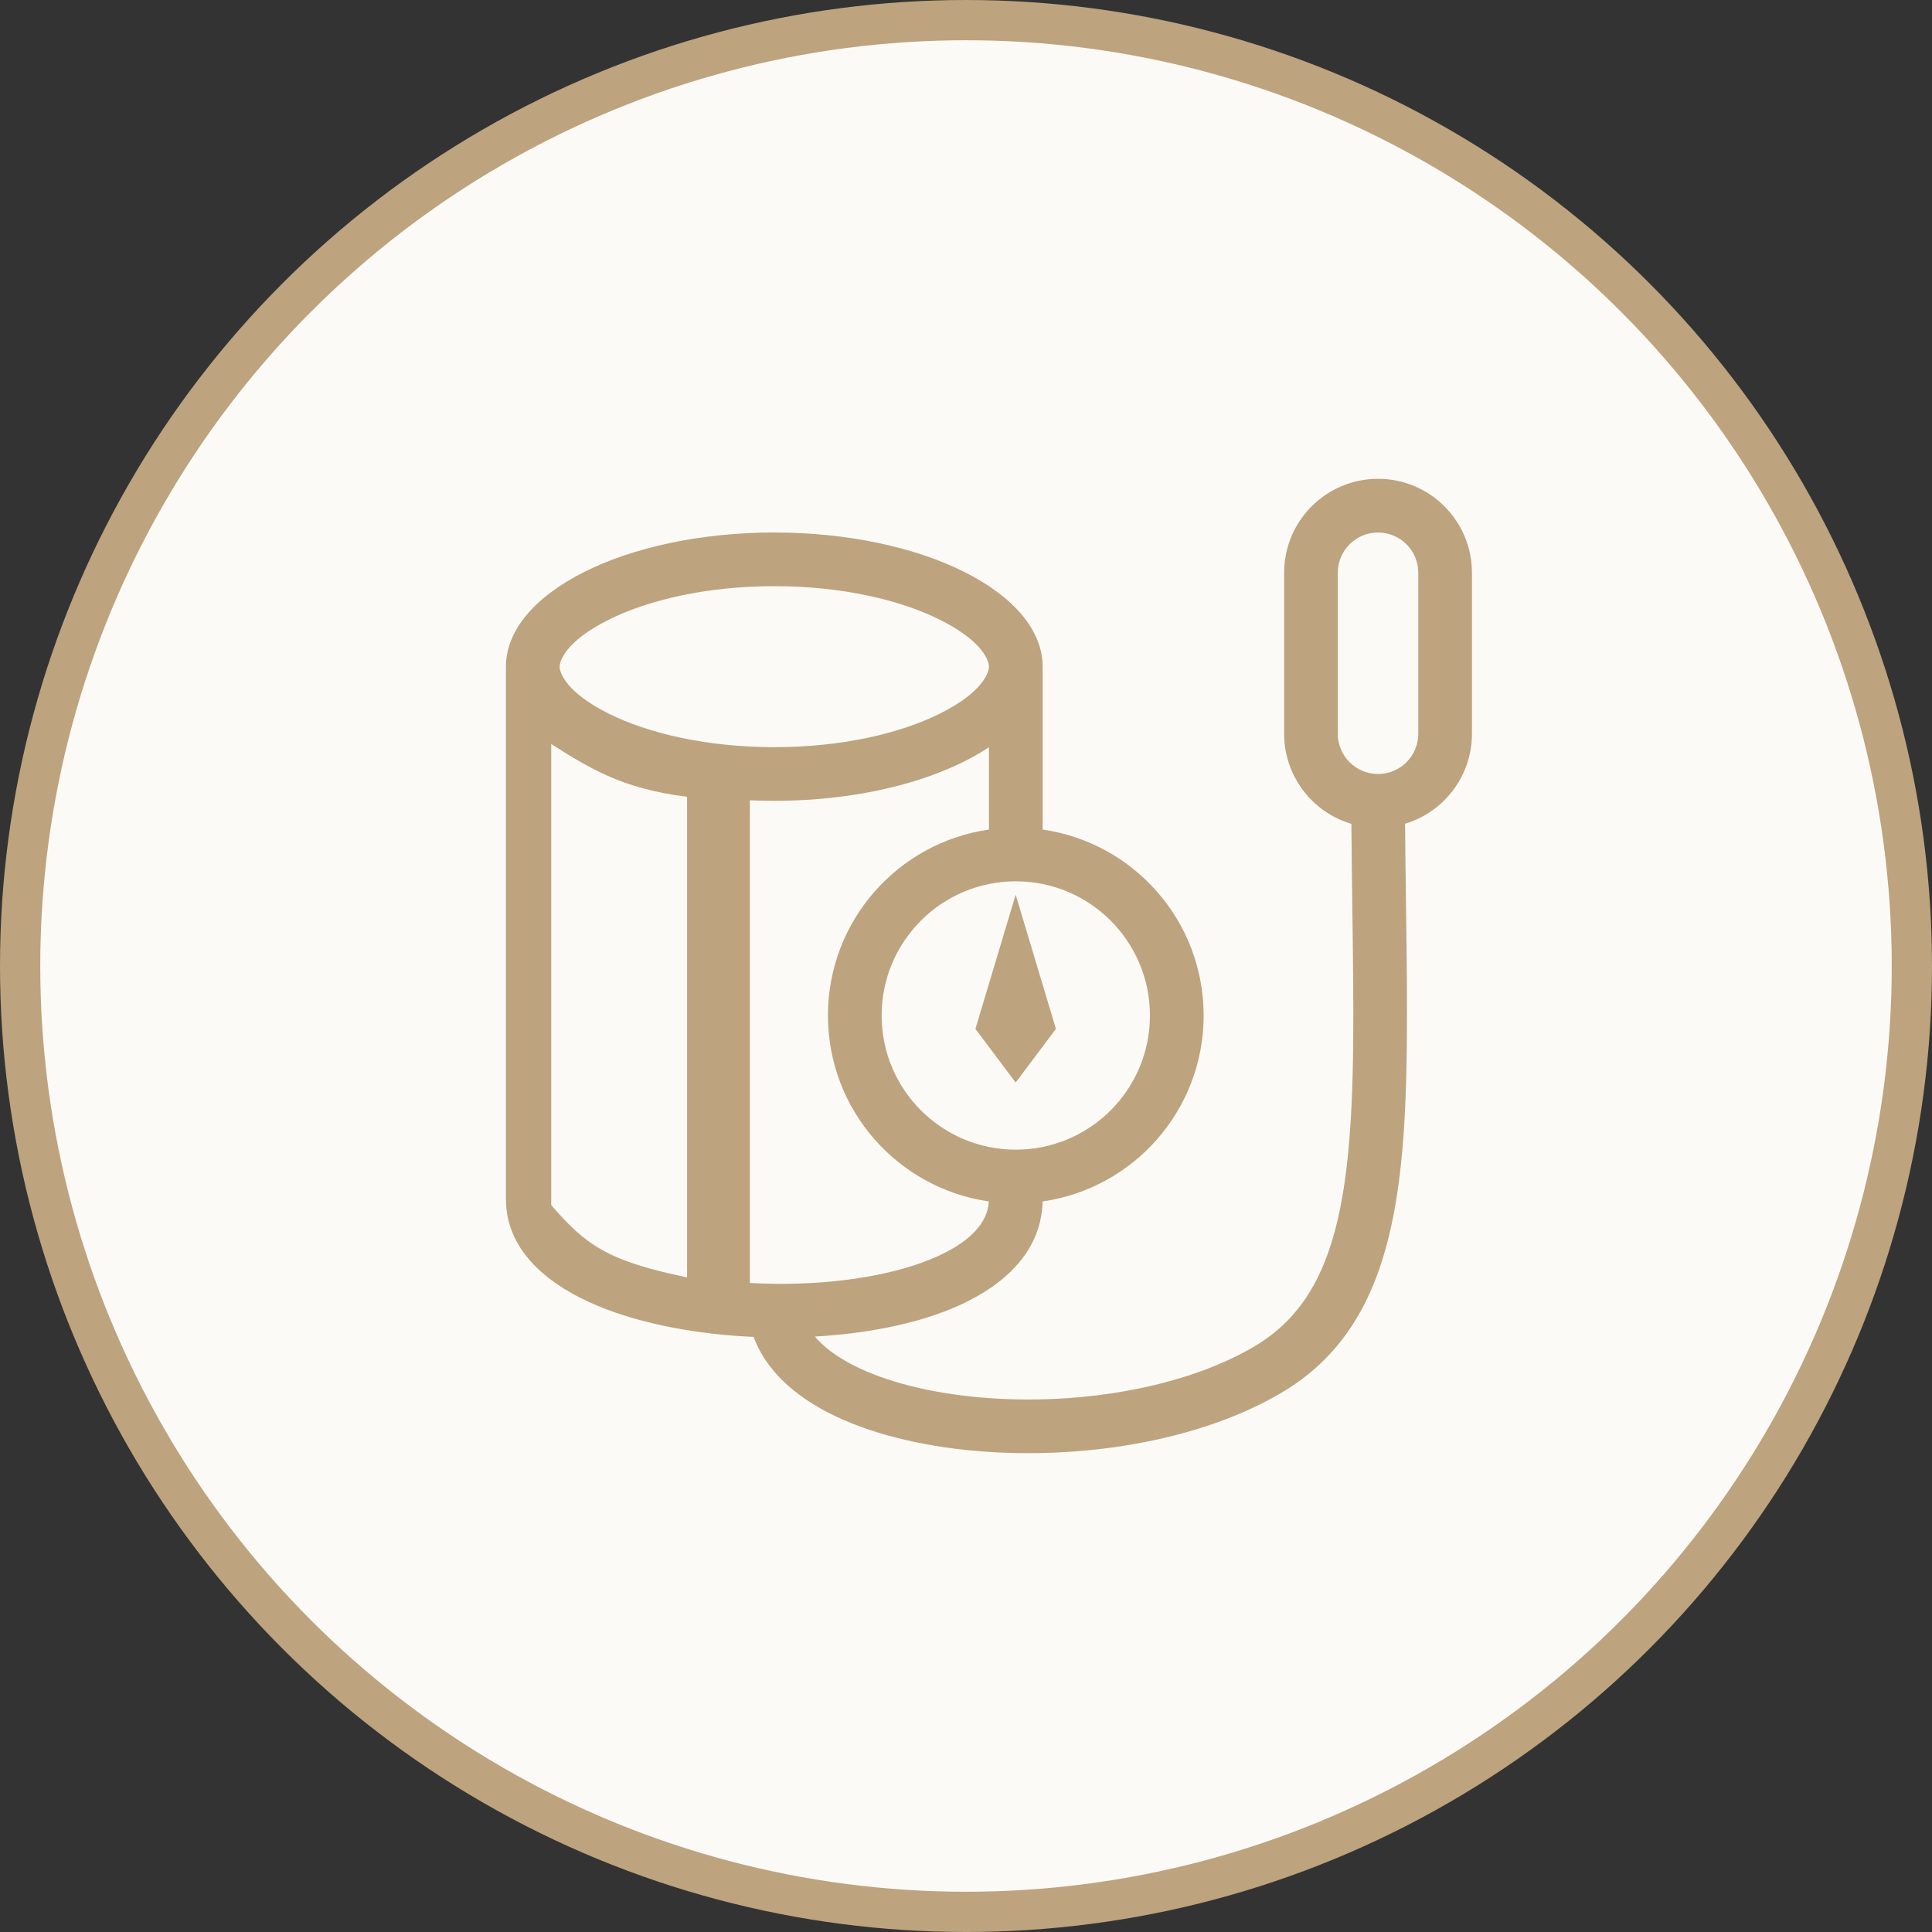 <svg width="48" height="48" viewBox="0 0 48 48" fill="none" xmlns="http://www.w3.org/2000/svg">
<rect x="0" y="0" width="48" height="48" fill="#333333" stroke="none"/>
<circle cx="24" cy="24" r="23.5" fill="#FCFAF7" stroke="#BDA37E"/>
<path d="M24.234 25.562L25.234 22.229L26.234 25.562L25.234 26.895L24.234 25.562Z" fill="#BDA37E"/>
<path fill-rule="evenodd" clip-rule="evenodd" d="M34.909 20.465C35.87 20.177 36.57 19.285 36.57 18.23V14.23C36.57 12.941 35.526 11.896 34.237 11.896C32.948 11.896 31.904 12.941 31.904 14.23V18.23C31.904 19.289 32.609 20.183 33.575 20.468C33.581 21.218 33.59 21.934 33.599 22.618V22.619C33.632 25.053 33.659 27.082 33.482 28.768C33.23 31.156 32.588 32.612 31.16 33.454C29.24 34.585 26.335 34.977 23.889 34.669C22.672 34.516 21.631 34.196 20.915 33.759C20.626 33.582 20.405 33.397 20.245 33.206C21.46 33.138 22.648 32.918 23.613 32.525C24.798 32.043 25.872 31.193 25.903 29.849C28.165 29.526 29.904 27.581 29.904 25.23C29.904 22.879 28.165 20.934 25.904 20.61V16.645H25.902C25.903 16.617 25.904 16.59 25.904 16.563C25.904 14.722 22.919 13.23 19.237 13.23C15.555 13.23 12.57 14.722 12.57 16.563C12.57 16.59 12.571 16.617 12.572 16.645H12.57V29.79C12.57 31.113 13.681 31.959 14.857 32.446C15.95 32.9 17.334 33.153 18.724 33.215C18.982 33.924 19.543 34.483 20.22 34.896C21.152 35.466 22.396 35.825 23.723 35.992C26.367 36.325 29.592 35.926 31.837 34.603C33.814 33.438 34.541 31.444 34.808 28.908C34.994 27.139 34.965 24.986 34.932 22.506C34.923 21.848 34.914 21.168 34.909 20.465ZM34.237 13.23C34.789 13.23 35.237 13.678 35.237 14.23V18.23C35.237 18.782 34.789 19.23 34.237 19.23C33.685 19.23 33.237 18.782 33.237 18.23V14.23C33.237 13.678 33.685 13.23 34.237 13.23ZM24.57 16.563C24.57 16.707 24.419 17.195 23.355 17.728C22.37 18.22 20.916 18.563 19.237 18.563C17.558 18.563 16.104 18.22 15.119 17.728C14.055 17.195 13.904 16.707 13.904 16.563C13.904 16.42 14.055 15.931 15.119 15.399C16.104 14.906 17.558 14.563 19.237 14.563C20.916 14.563 22.37 14.906 23.355 15.399C24.419 15.931 24.57 16.42 24.57 16.563ZM24.57 18.564C23.354 19.373 21.418 19.896 19.237 19.896C19.033 19.896 18.831 19.892 18.631 19.883V31.875C18.834 31.886 19.039 31.893 19.245 31.896C20.69 31.912 22.094 31.704 23.111 31.29C24.12 30.879 24.539 30.368 24.569 29.849C22.308 29.525 20.57 27.58 20.57 25.23C20.57 22.879 22.309 20.934 24.57 20.61V18.564ZM28.57 25.23C28.57 27.071 27.078 28.563 25.237 28.563C23.396 28.563 21.904 27.071 21.904 25.23C21.904 23.389 23.396 21.896 25.237 21.896C27.078 21.896 28.57 23.389 28.57 25.23Z" fill="#BDA37E"/>
<path d="M17.07 19.796C15.4 19.593 14.552 19.022 13.695 18.486L13.695 29.94C14.571 30.959 15.134 31.334 17.07 31.736C17.071 28.655 17.071 21.017 17.07 19.796Z" fill="#FCFAF7"/>
</svg>
